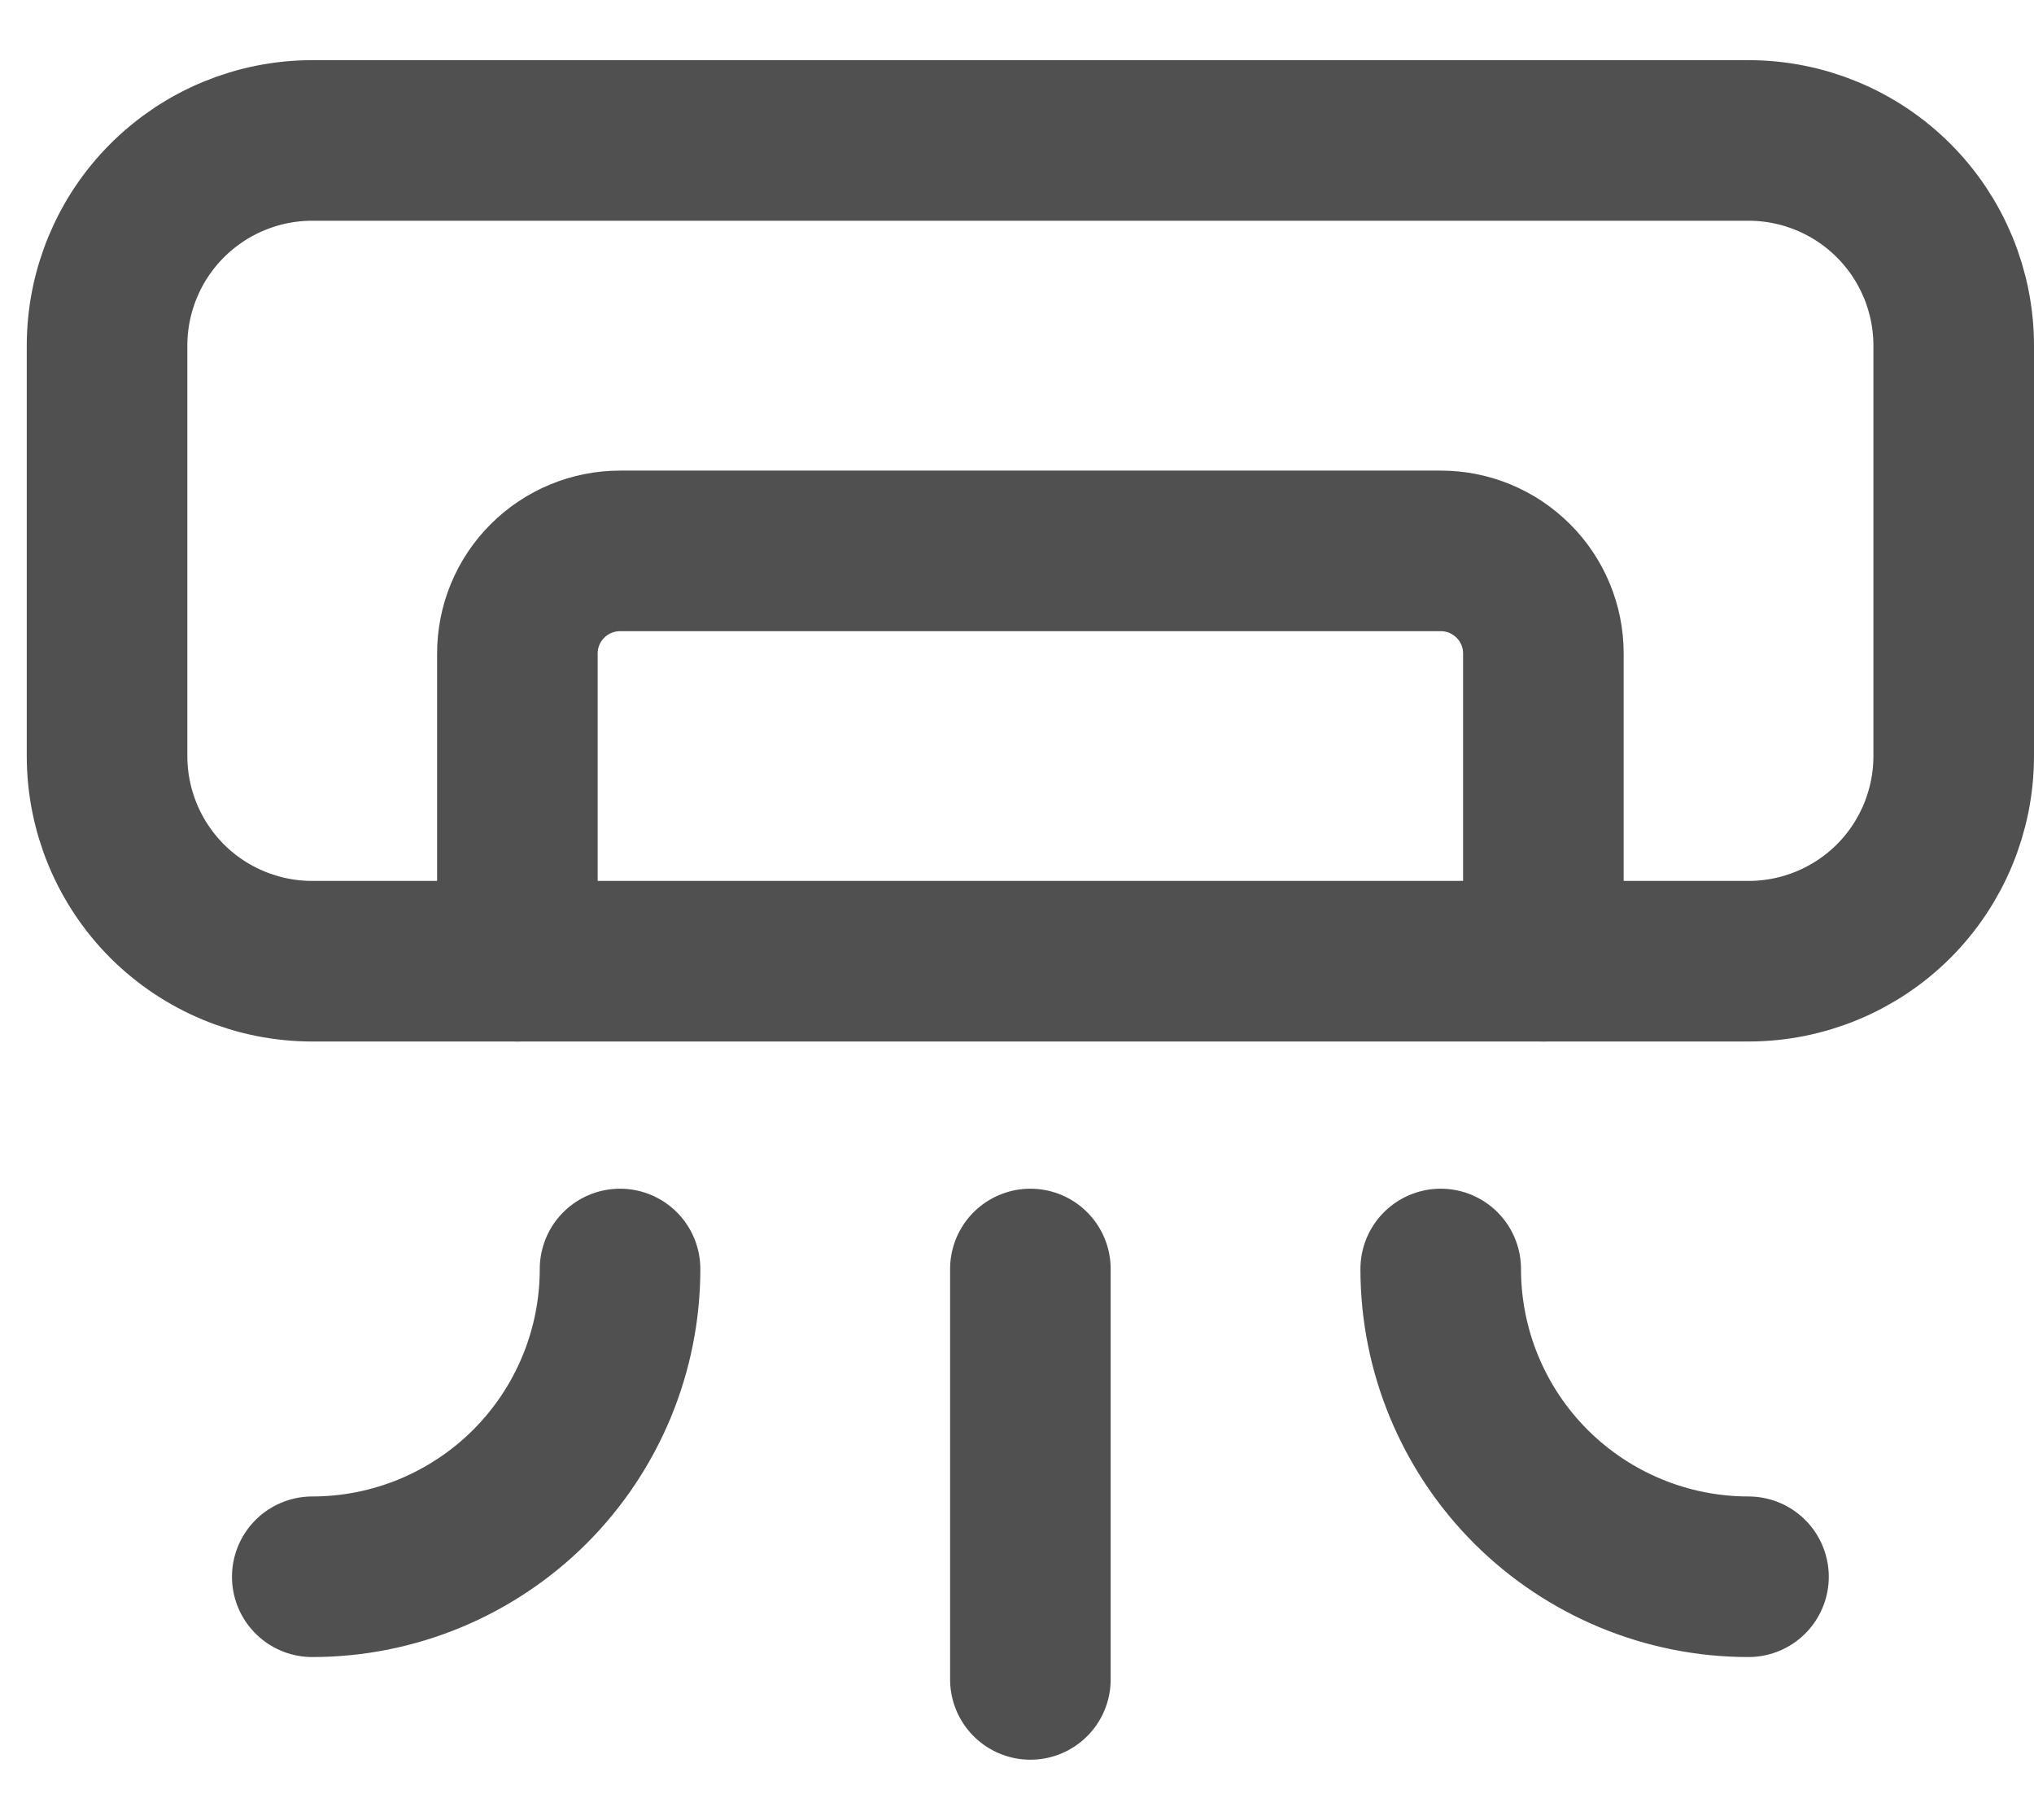 <svg width="19" height="17" viewBox="0 0 19 17" fill="none" xmlns="http://www.w3.org/2000/svg">
<path d="M5.792 11.854C5.792 12.617 5.489 13.348 4.95 13.887C4.41 14.426 3.679 14.729 2.917 14.729M13.458 11.854C13.458 12.617 13.761 13.348 14.3 13.887C14.84 14.426 15.571 14.729 16.333 14.729M9.625 11.854V15.688M1 3.229C1 2.721 1.202 2.233 1.561 1.874C1.921 1.514 2.408 1.312 2.917 1.312H16.333C16.842 1.312 17.329 1.514 17.689 1.874C18.048 2.233 18.25 2.721 18.25 3.229V7.062C18.25 7.571 18.048 8.058 17.689 8.418C17.329 8.777 16.842 8.979 16.333 8.979H2.917C2.408 8.979 1.921 8.777 1.561 8.418C1.202 8.058 1 7.571 1 7.062V3.229Z" stroke="#505050" stroke-width="1.5" stroke-linecap="round" stroke-linejoin="round"/>
<path d="M4.833 8.979V6.104C4.833 5.85 4.934 5.606 5.114 5.427C5.294 5.247 5.538 5.146 5.792 5.146H13.459C13.713 5.146 13.956 5.247 14.136 5.427C14.316 5.606 14.417 5.85 14.417 6.104V8.979" stroke="#505050" stroke-width="1.5" stroke-linecap="round" stroke-linejoin="round"/>
</svg>
